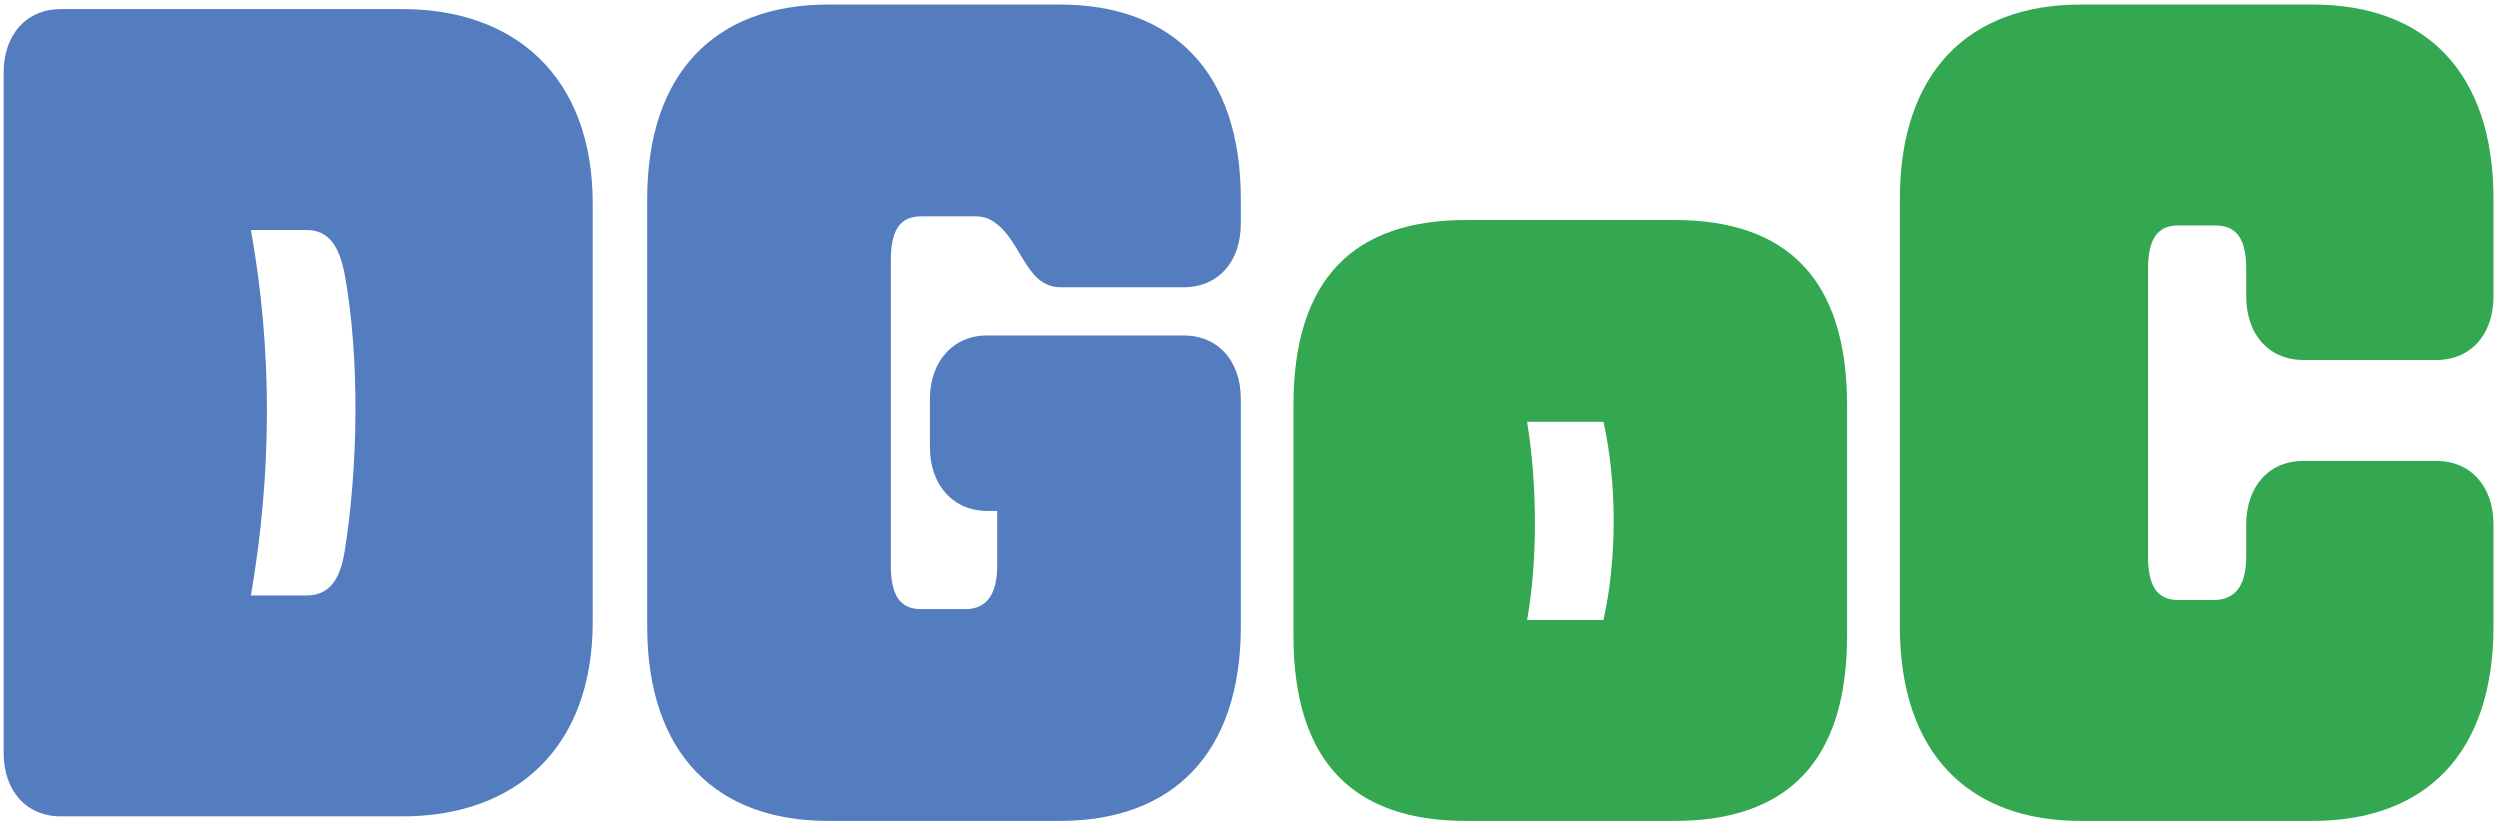 <svg width="275" height="91" viewBox="0 0 275 91" fill="none" xmlns="http://www.w3.org/2000/svg">
<path d="M44.3 89.8H6.7C2.9 89.8 0.4 87 0.4 82.8V8C0.4 3.8 2.9 1 6.7 1H44.3C56.6 1 65.2 8.4 65.2 22.4V68.4C65.2 82.4 56.6 89.8 44.3 89.8ZM27.6 65.5H33.7C36.2 65.5 37.4 63.8 37.9 60.7C39.4 51.5 39.6 39.3 37.9 30.1C37.3 27.1 36.2 25.3 33.7 25.3H27.6C30 38.7 29.9 52.1 27.6 65.5ZM136.491 21.9V24.6C136.491 28.8 133.991 31.6 130.191 31.6H116.691C112.491 31.6 112.391 25.7 108.591 24C108.191 23.9 107.891 23.8 107.391 23.8H101.291C98.891 23.8 97.991 25.5 97.991 28.6V62.2C97.991 65.3 98.891 67 101.291 67H106.391C108.591 66.9 109.691 65.3 109.691 62.2V56.2H108.591C104.891 56.2 102.291 53.4 102.291 49.2V43.9C102.291 39.7 104.891 36.9 108.591 36.9H130.191C133.991 36.9 136.491 39.7 136.491 43.9V68.9C136.491 82.9 128.991 90.3 116.591 90.3H91.091C78.791 90.3 71.191 82.9 71.191 68.9V21.9C71.191 7.9 78.791 0.5 91.091 0.5H116.591C128.991 0.5 136.491 7.9 136.491 21.9Z" fill="#547DBF"/>
<path d="M203.18 44.6V69.9C203.18 83.9 196.48 90.3 184.18 90.3H161.28C148.98 90.3 142.28 83.9 142.28 69.9V44.6C142.28 30.6 148.98 24.2 161.28 24.2H184.18C196.48 24.2 203.18 30.6 203.18 44.6ZM167.98 68.2H176.38C177.88 61.5 177.88 53.1 176.38 46.4H167.98C169.08 53.1 169.18 61.5 167.98 68.2ZM274.284 21.9V32.6C274.284 36.8 271.784 39.6 267.984 39.6H253.384C249.584 39.6 247.084 36.8 247.084 32.6V29.6C247.084 26.5 246.184 24.8 243.684 24.8H239.584C237.184 24.8 236.284 26.5 236.284 29.6V61.2C236.284 64.3 237.184 66 239.584 66H243.684C245.984 65.9 247.084 64.3 247.084 61.2V57.7C247.084 53.5 249.584 50.7 253.384 50.7H267.984C271.784 50.7 274.284 53.5 274.284 57.7V68.9C274.284 82.9 266.784 90.3 254.384 90.3H228.884C216.584 90.3 208.984 82.9 208.984 68.9V21.9C208.984 7.9 216.584 0.5 228.884 0.5H254.384C266.784 0.5 274.284 7.9 274.284 21.9Z" fill="#33A851"/>
</svg>
